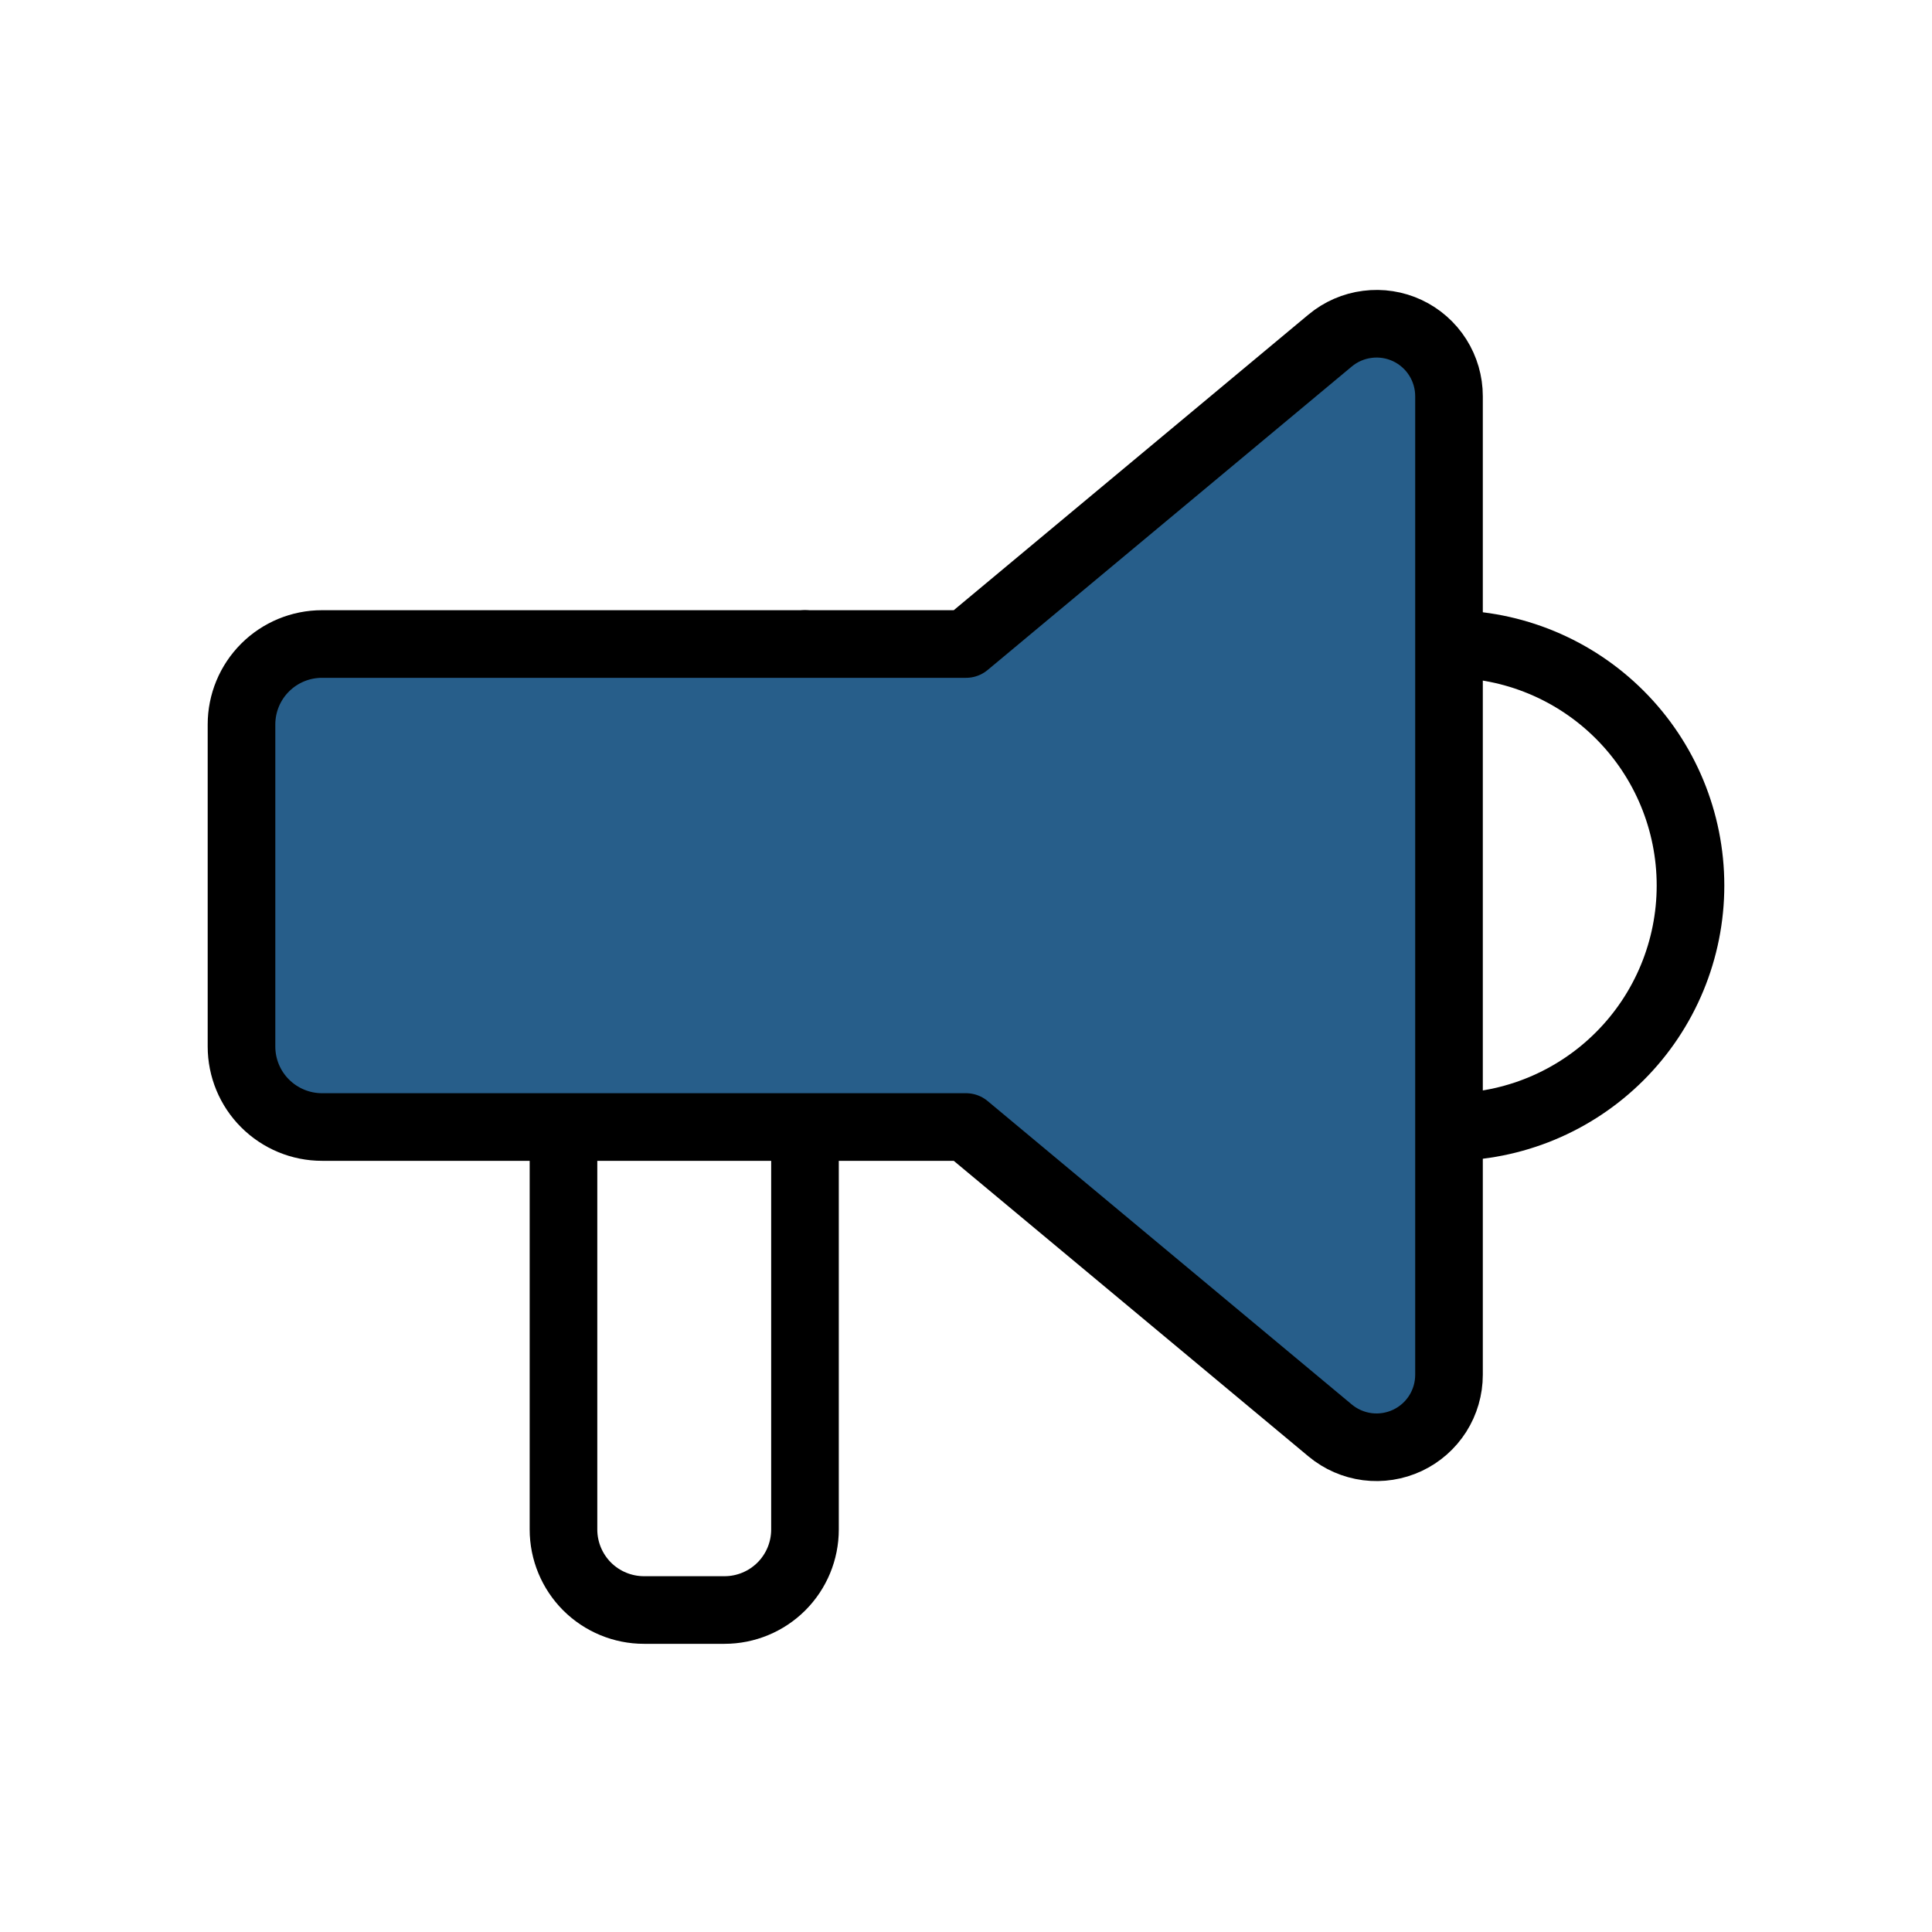 <svg width="50" height="50" viewBox="0 0 50 50" fill="none" xmlns="http://www.w3.org/2000/svg">
<path d="M37.5 16.667C39.158 16.667 40.747 17.325 41.919 18.497C43.092 19.669 43.75 21.259 43.75 22.917C43.75 24.574 43.092 26.164 41.919 27.336C40.747 28.508 39.158 29.167 37.5 29.167" stroke="black" stroke-width="1.75" stroke-linecap="round" stroke-linejoin="round"/>
<path d="M20.833 16.667V39.583C20.833 40.136 20.614 40.666 20.223 41.057C19.832 41.447 19.302 41.667 18.75 41.667H16.667C16.114 41.667 15.584 41.447 15.193 41.057C14.803 40.666 14.583 40.136 14.583 39.583V29.167" stroke="black" stroke-width="1.75" stroke-linecap="round" stroke-linejoin="round"/>
<path d="M25 16.667L34.425 8.812C34.699 8.584 35.032 8.439 35.386 8.394C35.739 8.348 36.098 8.404 36.421 8.555C36.744 8.707 37.017 8.947 37.208 9.248C37.399 9.549 37.5 9.898 37.5 10.254V35.579C37.5 35.936 37.399 36.285 37.208 36.586C37.017 36.886 36.744 37.127 36.421 37.278C36.098 37.429 35.739 37.485 35.386 37.44C35.032 37.394 34.699 37.249 34.425 37.021L25 29.167H8.333C7.781 29.167 7.251 28.947 6.86 28.556C6.469 28.166 6.25 27.636 6.25 27.083V18.75C6.25 18.197 6.469 17.668 6.86 17.277C7.251 16.886 7.781 16.667 8.333 16.667H25Z" fill="#275E8A" stroke="black" stroke-width="1.75" stroke-linecap="round" stroke-linejoin="round"/>
</svg>
